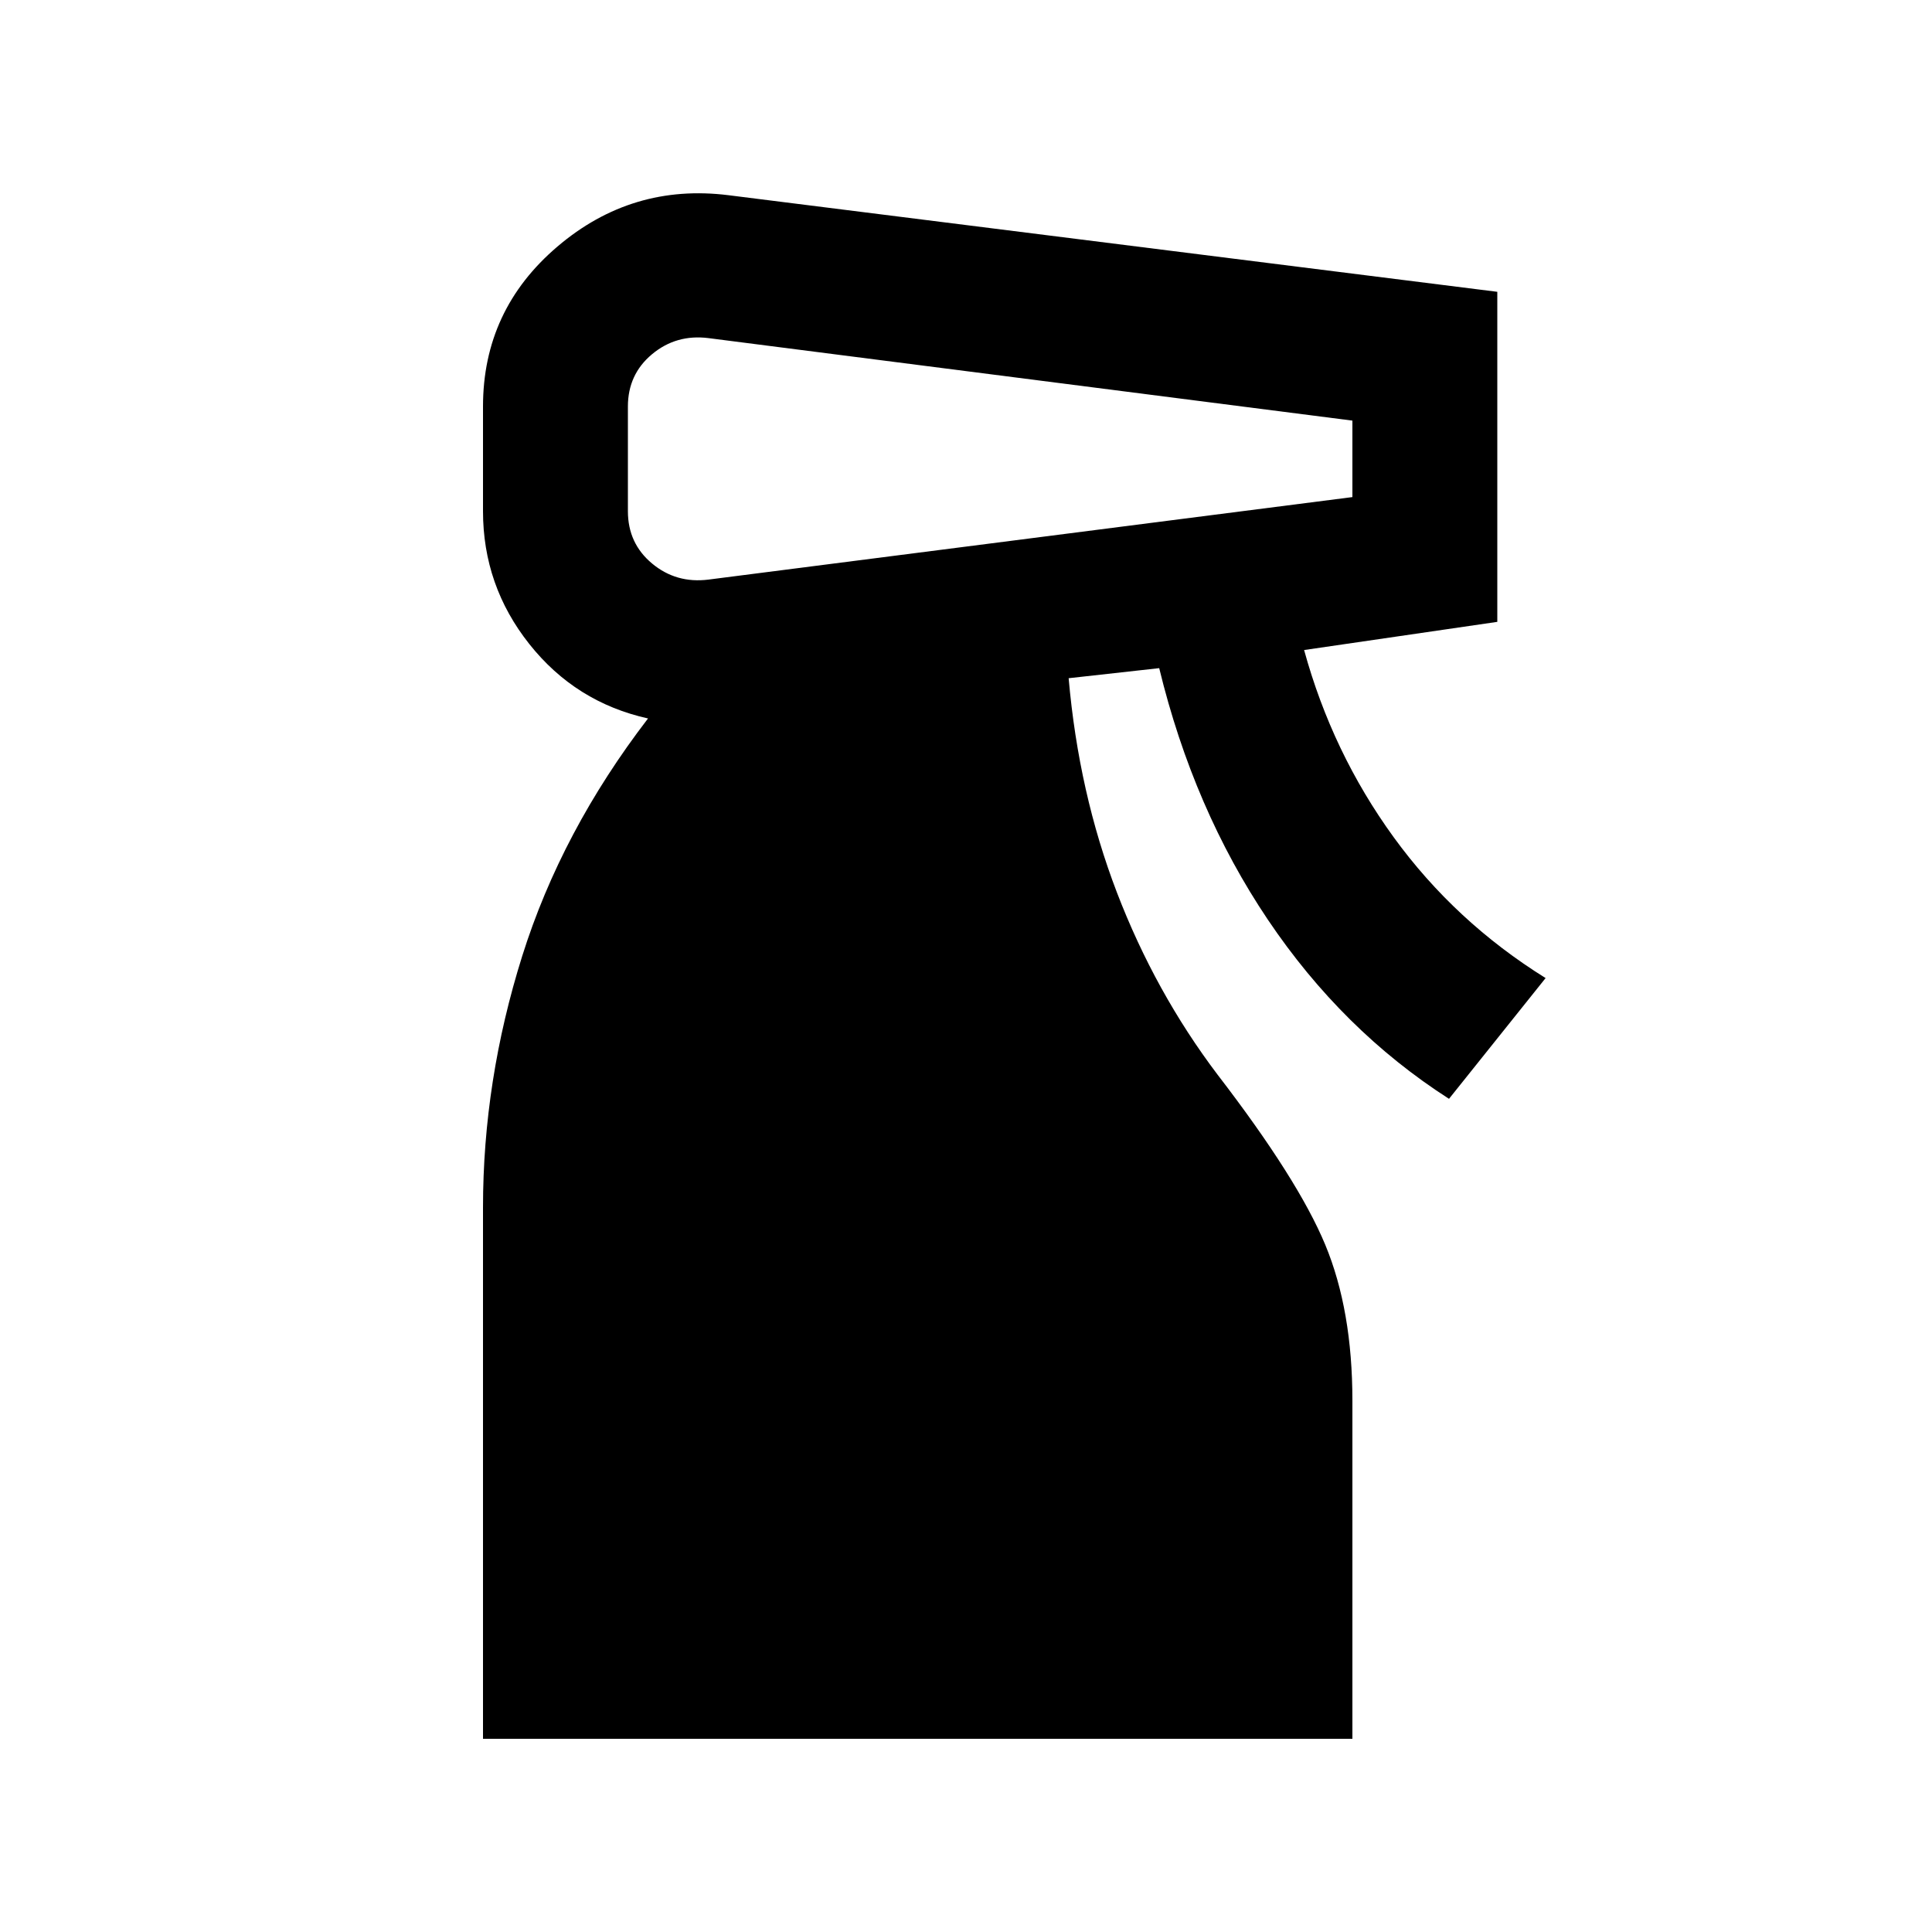 <svg xmlns="http://www.w3.org/2000/svg" height="20" viewBox="0 -960 960 960" width="20"><path d="M240-96v-264q0-63 19.5-125T322-603q-36-8-59-37t-23-66v-52q0-48 37-79.5t85-25.5l382 48v164l-96 14q14 51 44.5 93t75.5 70l-48 60q-53-34-90-89t-54-125l-45 5q5 57 24 106.5t50 90.5q40 52 53.5 84.5T672-264v168H240Zm72-662v52q0 16 12 26t28 8l320-41v-38l-320-41q-16-2-28 8t-12 26Z"/></svg>